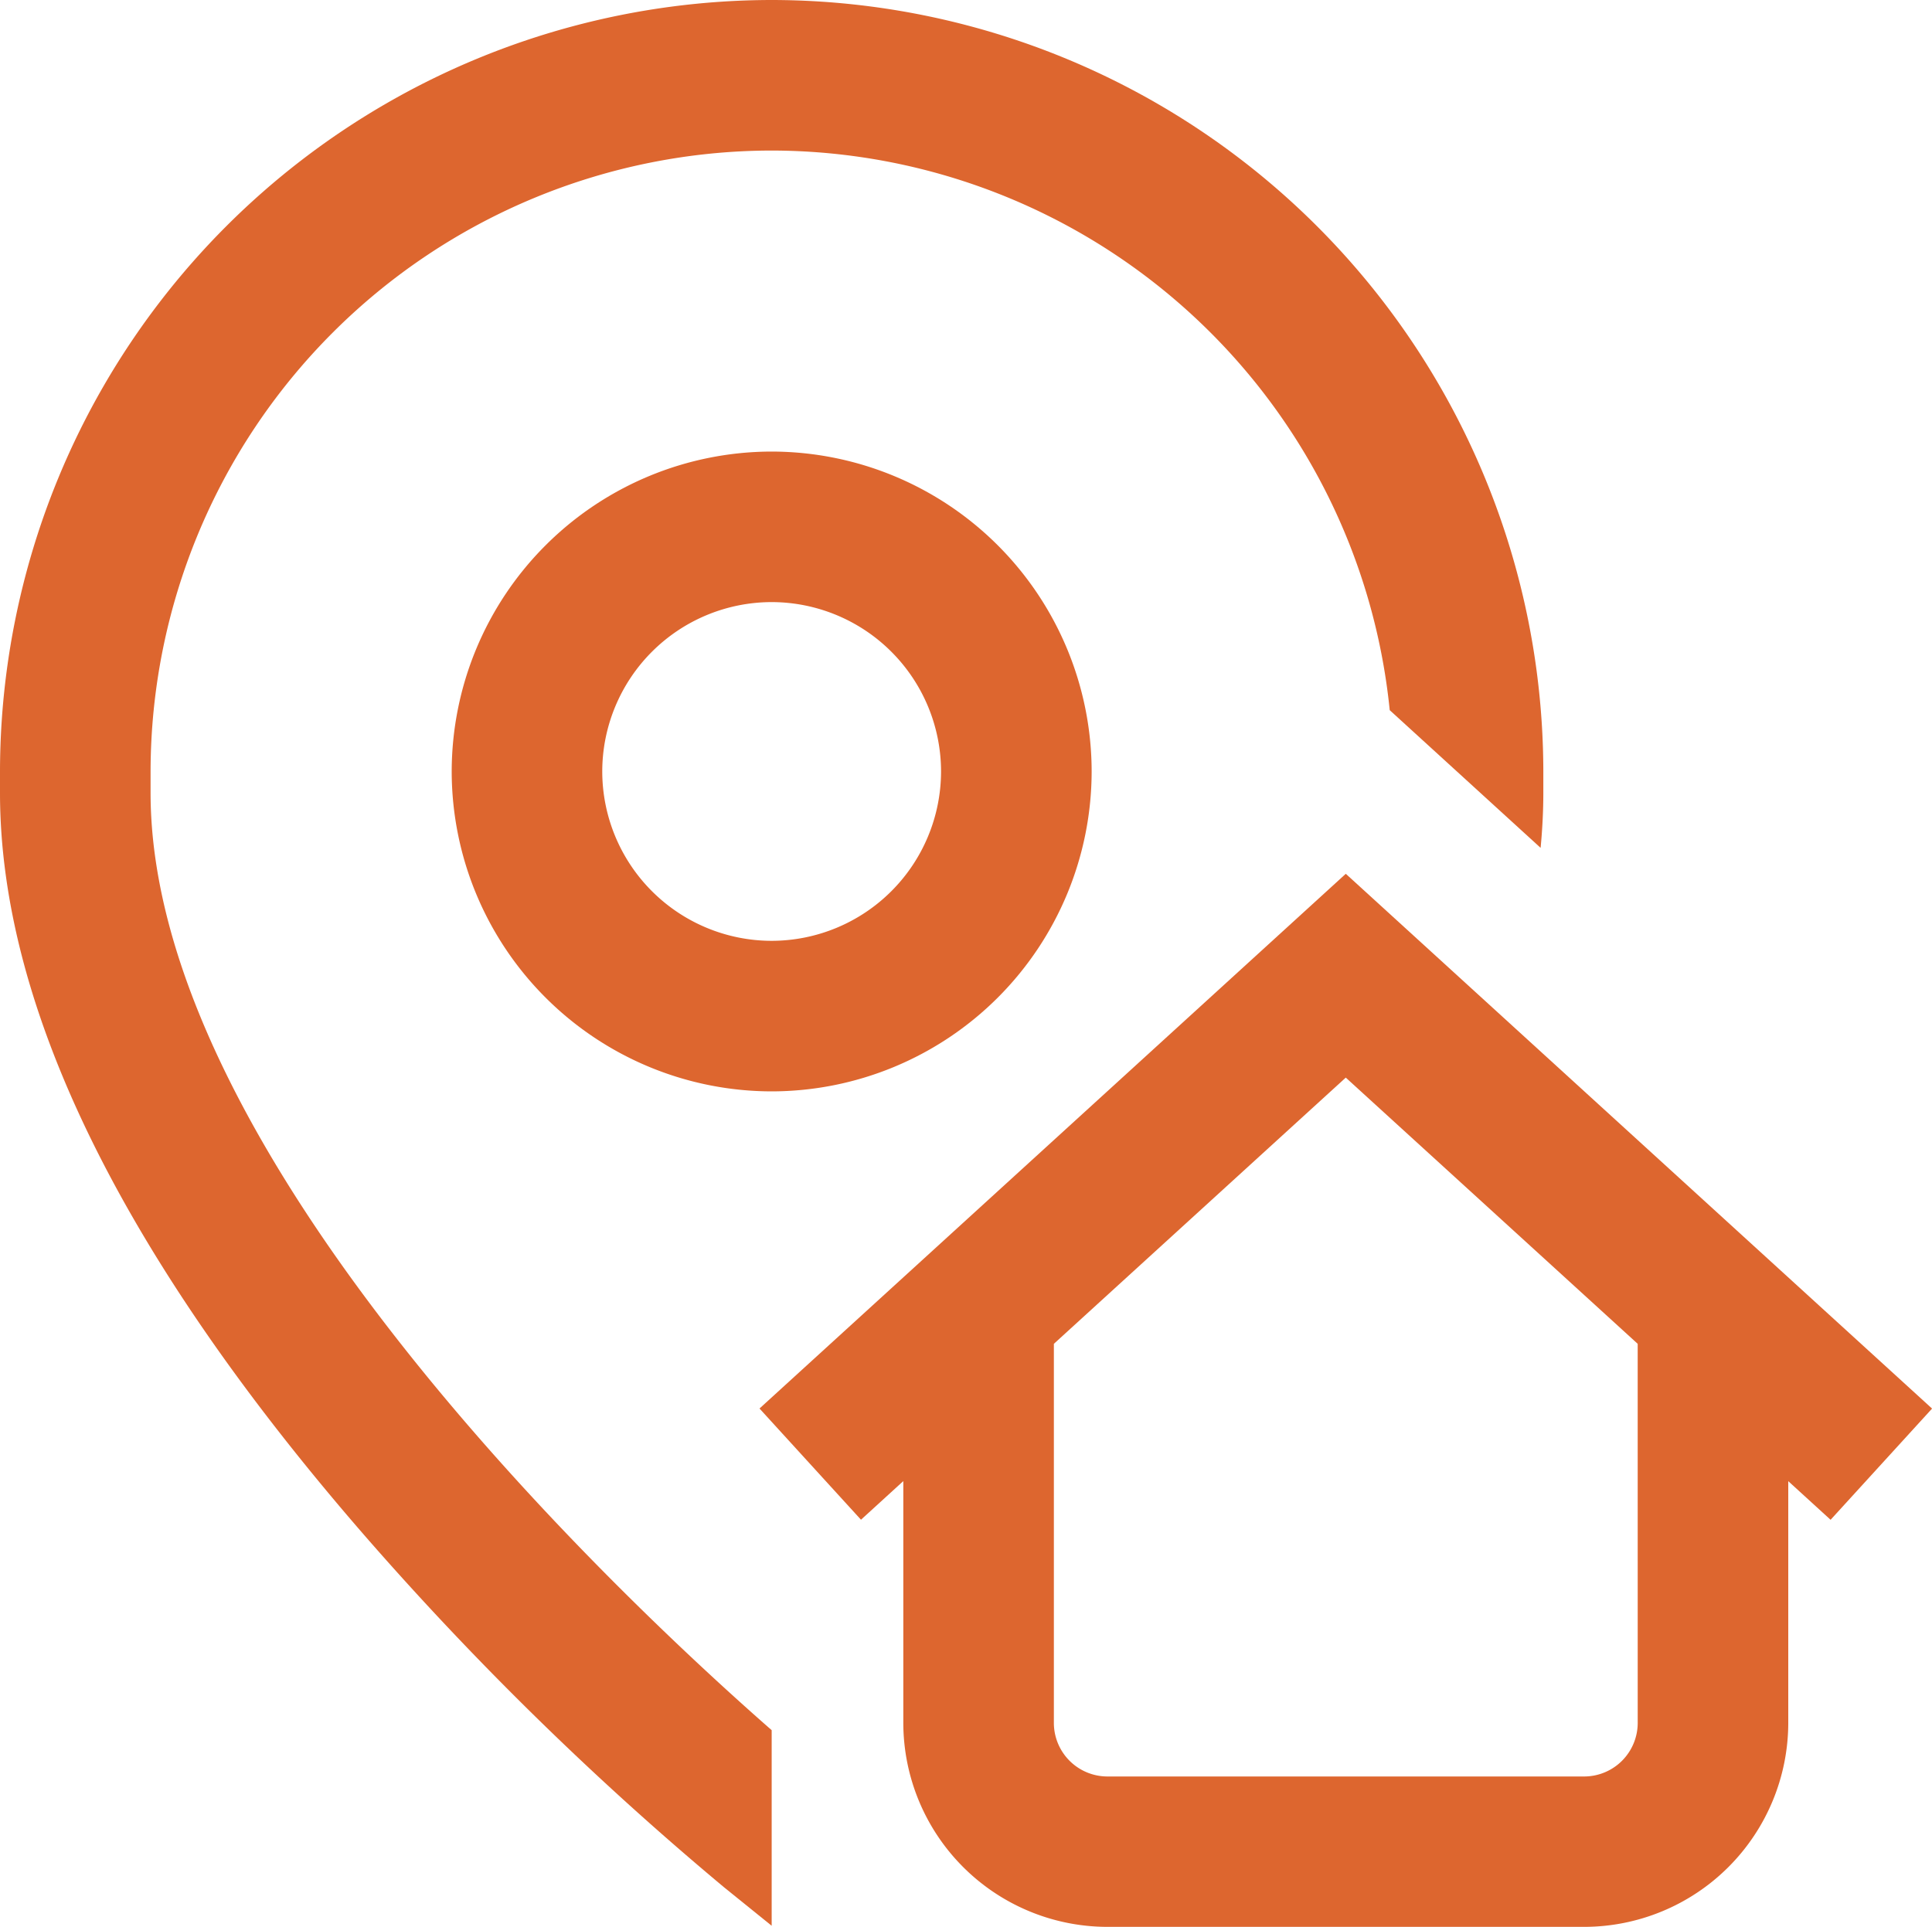 <svg xmlns="http://www.w3.org/2000/svg" width="84.17" height="83.965" viewBox="0 0 84.17 83.965">
  <g id="Group_1685" data-name="Group 1685" transform="translate(322 -0.855)">
    <path id="Path_310" data-name="Path 310" d="M-315.44,35.4v-.929A27.09,27.09,0,0,1-288.381,7.415,27.1,27.1,0,0,1-261.455,31.8l6.574,6c.076-.809.118-1.609.118-2.4v-.929A33.657,33.657,0,0,0-288.381.855,33.657,33.657,0,0,0-322,34.474V35.4c0,9.375,5.375,20.3,15.976,32.471a138.208,138.208,0,0,0,15.582,15.233l2.061,1.665V76.247C-295.028,70.424-315.44,51.245-315.44,35.4Z" fill="#dd662f"/>
    <path id="Path_311" data-name="Path 311" d="M-95.2,232.465l-25.542,23.3,4.421,4.846,1.844-1.683v10.531a8.9,8.9,0,0,0,8.893,8.893h20.768a8.9,8.9,0,0,0,8.893-8.893V258.931l1.844,1.683,4.421-4.846Zm12.718,37a2.336,2.336,0,0,1-2.334,2.334h-20.768a2.336,2.336,0,0,1-2.334-2.334V252.946l12.717-11.6,12.718,11.6Z" transform="translate(-168.169 -193.535)" fill="#dd662f"/>
    <path id="Path_312" data-name="Path 312" d="M-202.293,134.5a13.956,13.956,0,0,0,13.94,13.94,13.956,13.956,0,0,0,13.94-13.94,13.955,13.955,0,0,0-13.94-13.939A13.955,13.955,0,0,0-202.293,134.5Zm21.319,0a7.389,7.389,0,0,1-7.38,7.38,7.388,7.388,0,0,1-7.38-7.38,7.388,7.388,0,0,1,7.38-7.38A7.388,7.388,0,0,1-180.974,134.5Z" transform="translate(-100.028 -100.029)" fill="#dd662f"/>
  </g>
</svg>
